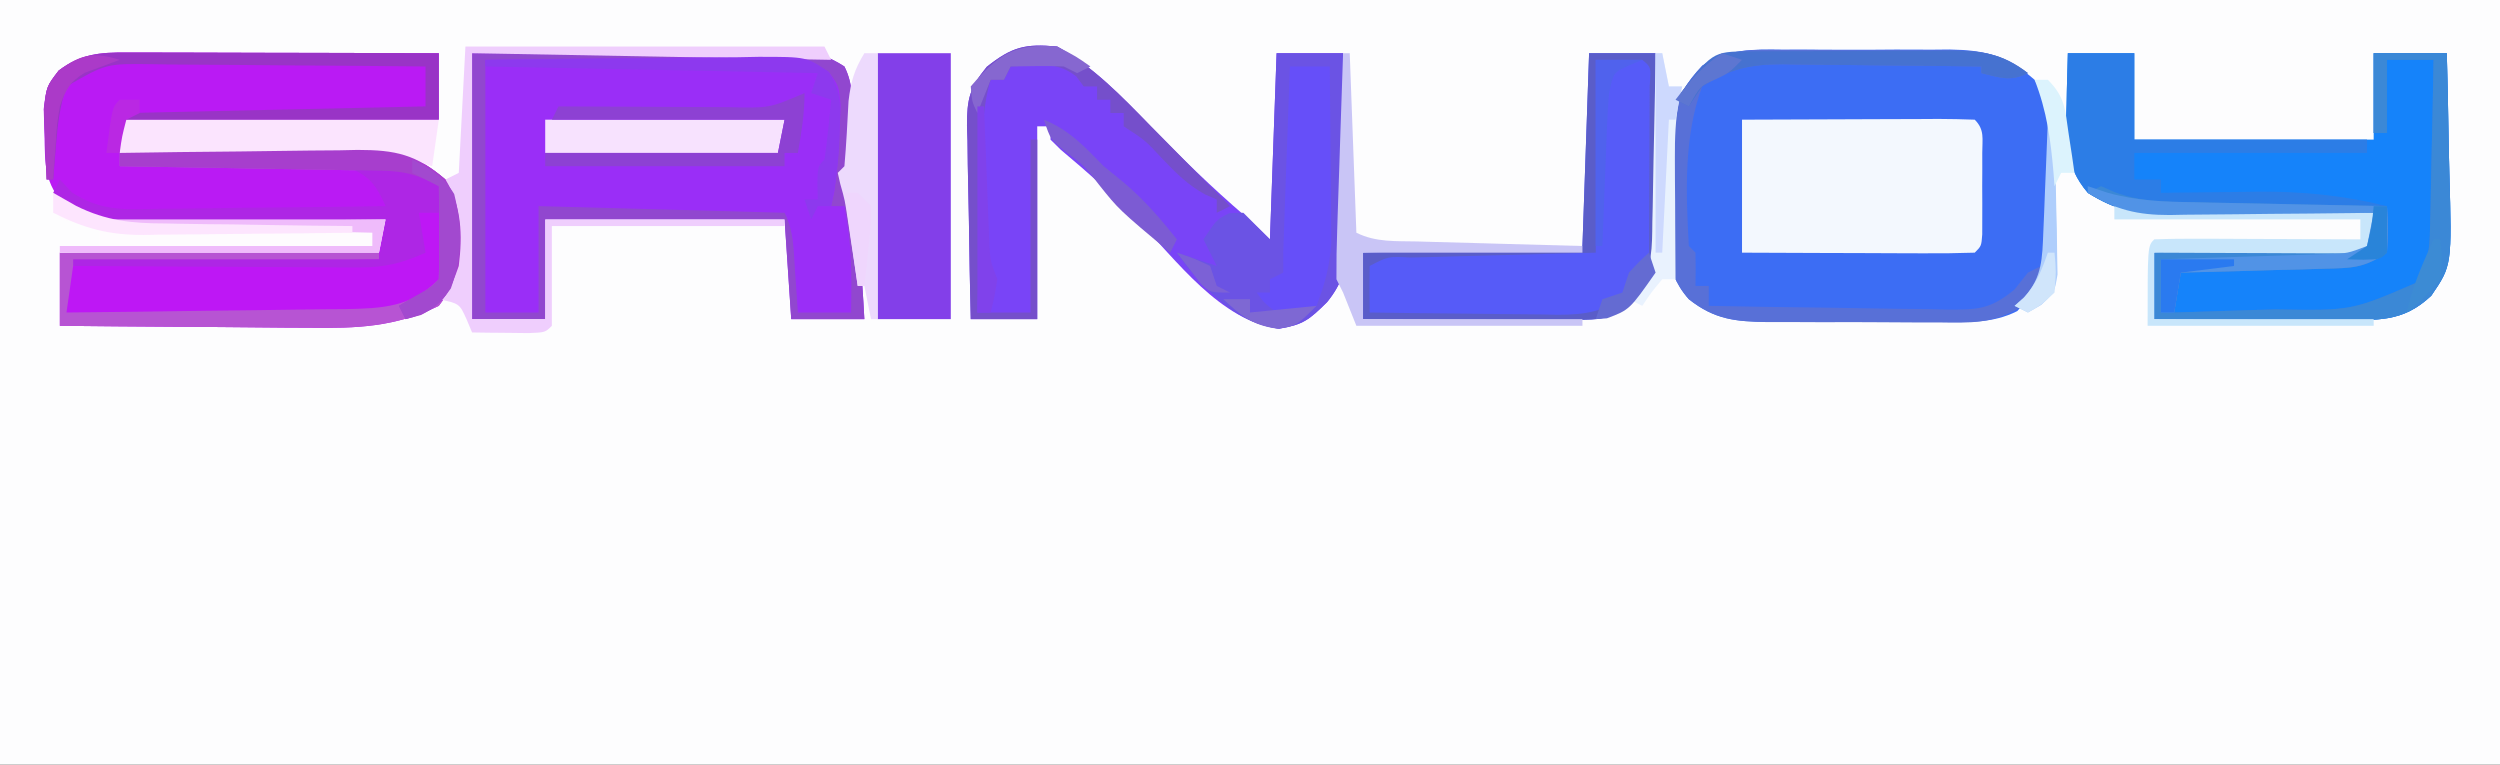 <?xml version="1.0" encoding="UTF-8"?>
<svg version="1.1" xmlns="http://www.w3.org/2000/svg" width="376" height="115">
<rect width="100%" height="100%" fill="#333333" stroke="none"/>
<path d="M0 0 C124.08 0 248.16 0 376 0 C376 37.95 376 75.9 376 115 C251.92 115 127.84 115 0 115 C0 77.05 0 39.1 0 0 Z " fill="#FDFDFE" transform="translate(0,0)"/>
<path d="M0 0 C0.889 -0.004 1.777 -0.008 2.693 -0.012 C4.568 -0.014 6.444 -0.007 8.319 0.01 C11.179 0.031 14.036 0.01 16.896 -0.016 C18.723 -0.013 20.549 -0.008 22.375 0 C23.225 -0.008 24.075 -0.016 24.951 -0.025 C30.33 0.06 33.55 0.86 37.754 4.531 C41.027 9.137 40.082 15.059 40.066 20.469 C40.083 21.553 40.099 22.638 40.115 23.756 C40.116 24.805 40.117 25.853 40.117 26.934 C40.12 27.887 40.123 28.841 40.126 29.824 C39.57 33.867 37.836 36.322 35.154 39.319 C31.338 41.246 27.566 40.959 23.352 40.93 C22.437 40.933 21.522 40.935 20.58 40.938 C18.647 40.94 16.715 40.935 14.782 40.922 C11.83 40.906 8.88 40.922 5.928 40.941 C4.048 40.939 2.169 40.936 0.289 40.93 C-1.031 40.939 -1.031 40.939 -2.379 40.948 C-7.165 40.893 -10.352 40.623 -14.246 37.531 C-18.352 32.932 -17.69 27.418 -17.621 21.594 C-17.633 20.617 -17.644 19.641 -17.656 18.635 C-17.629 11.964 -16.992 7.402 -12.212 2.405 C-8.097 -0.194 -4.774 -0.045 0 0 Z " fill="#3C6DF4" transform="translate(268.246,7.469)"/>
<path d="M0 0 C1.041 0 2.082 0 3.154 0 C4.276 0.005 5.398 0.011 6.554 0.016 C7.704 0.017 8.854 0.019 10.039 0.02 C13.717 0.026 17.395 0.038 21.073 0.051 C23.565 0.056 26.057 0.061 28.548 0.065 C34.661 0.076 40.773 0.093 46.886 0.114 C46.886 3.414 46.886 6.714 46.886 10.114 C31.046 10.114 15.206 10.114 -1.114 10.114 C-1.114 11.764 -1.114 13.414 -1.114 15.114 C0.157 15.093 1.428 15.072 2.738 15.05 C7.468 14.977 12.198 14.932 16.928 14.894 C18.973 14.874 21.017 14.846 23.062 14.812 C26.006 14.763 28.949 14.741 31.894 14.723 C32.803 14.702 33.713 14.682 34.65 14.66 C40.38 14.658 43.5 15.343 47.886 19.114 C50.346 23.139 50.437 27.51 49.886 32.114 C48.886 35.426 48.886 35.426 46.886 38.114 C40.316 41.295 34.604 41.515 27.386 41.406 C26.31 41.402 25.233 41.398 24.125 41.394 C20.711 41.377 17.299 41.339 13.886 41.301 C11.562 41.286 9.238 41.272 6.913 41.26 C1.237 41.227 -4.438 41.175 -10.114 41.114 C-10.114 37.484 -10.114 33.854 -10.114 30.114 C5.726 29.784 21.566 29.454 37.886 29.114 C38.216 27.794 38.546 26.474 38.886 25.114 C38.057 25.127 38.057 25.127 37.211 25.14 C31.452 25.229 25.694 25.289 19.935 25.333 C17.786 25.353 15.638 25.381 13.489 25.415 C10.399 25.464 7.309 25.487 4.218 25.504 C2.78 25.535 2.78 25.535 1.313 25.567 C-3.026 25.568 -5.434 25.533 -9.197 23.214 C-12.484 19.612 -12.331 17.055 -12.427 12.239 C-12.464 11.004 -12.501 9.769 -12.54 8.496 C-12.114 5.114 -12.114 5.114 -10.282 2.731 C-6.865 0.182 -4.133 -0.01 0 0 Z " fill="#BA1AF4" transform="translate(19.114,7.886)"/>
<path d="M0 0 C7.333 -0.046 14.665 -0.086 21.997 -0.11 C24.492 -0.12 26.987 -0.134 29.481 -0.151 C33.066 -0.175 36.65 -0.186 40.234 -0.195 C41.351 -0.206 42.468 -0.216 43.619 -0.227 C44.659 -0.227 45.7 -0.227 46.772 -0.227 C47.687 -0.231 48.602 -0.236 49.545 -0.241 C52.176 0.017 53.781 0.58 56 2 C57.412 4.823 57.132 7.229 57.125 10.375 C57.129 12.088 57.129 12.088 57.133 13.836 C57 17 57 17 56.367 19.039 C55.815 21.991 57.027 24.192 58 27 C58.276 29.285 58.484 31.578 58.625 33.875 C58.7 35.027 58.775 36.18 58.852 37.367 C58.901 38.236 58.95 39.105 59 40 C55.37 40 51.74 40 48 40 C47.505 32.575 47.505 32.575 47 25 C35.12 25 23.24 25 11 25 C11 29.95 11 34.9 11 40 C7.37 40 3.74 40 0 40 C0 26.8 0 13.6 0 0 Z " fill="#9A2EF7" transform="translate(71,8)"/>
<path d="M0 0 C3.3 0 6.6 0 10 0 C10 4.29 10 8.58 10 13 C21.88 13 33.76 13 46 13 C46 8.71 46 4.42 46 0 C49.63 0 53.26 0 57 0 C57.124 4.429 57.215 8.857 57.275 13.287 C57.3 14.792 57.334 16.296 57.377 17.8 C57.775 31.907 57.775 31.907 54.668 36.465 C50.371 40.548 46.444 40.135 40.832 40.098 C40.037 40.096 39.242 40.095 38.424 40.093 C35.886 40.088 33.35 40.075 30.812 40.062 C29.092 40.057 27.371 40.053 25.65 40.049 C21.434 40.038 17.217 40.021 13 40 C13 36.7 13 33.4 13 30 C23.56 29.67 34.12 29.34 45 29 C45.33 27.35 45.66 25.7 46 24 C44.911 24.016 43.821 24.031 42.699 24.048 C38.64 24.102 34.581 24.136 30.521 24.165 C28.768 24.18 27.014 24.2 25.261 24.226 C22.734 24.263 20.207 24.28 17.68 24.293 C16.512 24.316 16.512 24.316 15.321 24.34 C10.471 24.341 7.218 23.65 3 21 C-0.507 16.919 -0.367 12.83 -0.188 7.688 C-0.174 6.947 -0.16 6.206 -0.146 5.443 C-0.111 3.629 -0.058 1.814 0 0 Z " fill="#1583FA" transform="translate(311,8)"/>
<path d="M0 0 C5.464 3.086 9.532 7.333 13.875 11.812 C18.541 16.6 23.258 21.213 28.34 25.561 C29.605 26.658 30.816 27.816 32 29 C32.33 19.76 32.66 10.52 33 1 C36.3 1 39.6 1 43 1 C43.124 5.732 43.215 10.463 43.275 15.197 C43.3 16.805 43.334 18.413 43.377 20.021 C43.438 22.34 43.466 24.657 43.488 26.977 C43.514 27.689 43.54 28.402 43.566 29.136 C43.569 33.034 43.01 35.456 40.594 38.439 C37.894 41.105 37.019 41.83 33.375 42.438 C24.516 41.289 17.897 32.07 12 26 C8.352 22.284 4.571 18.882 0.574 15.551 C0.055 15.039 -0.465 14.527 -1 14 C-1 13.34 -1 12.68 -1 12 C-1.66 12 -2.32 12 -3 12 C-3 21.57 -3 31.14 -3 41 C-6.3 41 -9.6 41 -13 41 C-13.124 36.107 -13.214 31.215 -13.275 26.321 C-13.3 24.657 -13.334 22.994 -13.377 21.331 C-13.438 18.935 -13.466 16.541 -13.488 14.145 C-13.514 13.405 -13.54 12.665 -13.566 11.903 C-13.569 7.887 -13.168 6.206 -10.594 3.053 C-6.818 0.064 -4.827 -0.464 0 0 Z " fill="#7944F7" transform="translate(159,7)"/>
<path d="M0 0 C4.966 -0.023 9.932 -0.043 14.899 -0.055 C16.589 -0.06 18.28 -0.067 19.971 -0.075 C22.396 -0.088 24.821 -0.093 27.246 -0.098 C28.387 -0.105 28.387 -0.105 29.55 -0.113 C31.367 -0.113 33.184 -0.062 35 0 C36.522 1.522 36.13 2.882 36.133 5 C36.135 6.207 36.135 6.207 36.137 7.438 C36.133 8.283 36.129 9.129 36.125 10 C36.131 11.268 36.131 11.268 36.137 12.562 C36.135 13.367 36.134 14.171 36.133 15 C36.132 15.742 36.131 16.485 36.129 17.25 C36 19 36 19 35 20 C32.406 20.089 29.84 20.115 27.246 20.098 C26.471 20.096 25.695 20.095 24.896 20.093 C22.41 20.088 19.924 20.075 17.438 20.062 C15.756 20.057 14.074 20.053 12.393 20.049 C8.262 20.039 4.131 20.019 0 20 C0 13.4 0 6.8 0 0 Z " fill="#F3F8FE" transform="translate(262,18)"/>
<path d="M0 0 C3.3 0 6.6 0 10 0 C10.124 4.59 10.215 9.179 10.275 13.77 C10.3 15.329 10.334 16.889 10.377 18.448 C10.438 20.698 10.466 22.945 10.488 25.195 C10.514 25.886 10.54 26.577 10.566 27.289 C10.569 31.135 9.973 33.488 7.594 36.425 C3.947 40.045 2.203 40.114 -2.868 40.113 C-3.667 40.108 -4.466 40.103 -5.289 40.098 C-6.517 40.096 -6.517 40.096 -7.769 40.093 C-10.388 40.088 -13.006 40.075 -15.625 40.062 C-17.398 40.057 -19.172 40.053 -20.945 40.049 C-25.297 40.038 -29.648 40.021 -34 40 C-34 36.7 -34 33.4 -34 30 C-23.11 29.67 -12.22 29.34 -1 29 C-0.67 19.43 -0.34 9.86 0 0 Z " fill="#565BF8" transform="translate(239,8)"/>
<path d="M0 0 C3.3 0 6.6 0 10 0 C10 4.29 10 8.58 10 13 C21.55 13 33.1 13 45 13 C45 13.66 45 14.32 45 15 C33.45 15 21.9 15 10 15 C10 16.32 10 17.64 10 19 C11.32 19 12.64 19 14 19 C14 19.66 14 20.32 14 21 C15.012 20.984 15.012 20.984 16.044 20.968 C19.155 20.926 22.265 20.901 25.375 20.875 C26.966 20.85 26.966 20.85 28.59 20.824 C35.313 20.783 41.471 21.378 48 23 C48.188 26.375 48.188 26.375 48 30 C44.464 32.357 42.78 32.3 38.582 32.414 C36.702 32.472 36.702 32.472 34.783 32.531 C33.473 32.562 32.163 32.593 30.812 32.625 C29.477 32.663 28.142 32.702 26.807 32.742 C23.538 32.837 20.269 32.922 17 33 C16.67 34.98 16.34 36.96 16 39 C19.959 38.889 23.917 38.758 27.875 38.625 C28.984 38.594 30.092 38.563 31.234 38.531 C42.722 38.733 42.722 38.733 52.741 34.373 C54.468 31.118 54.436 28.503 54.512 24.828 C54.53 24.146 54.548 23.463 54.566 22.76 C54.62 20.59 54.654 18.42 54.688 16.25 C54.721 14.775 54.755 13.299 54.791 11.824 C54.876 8.216 54.943 4.608 55 1 C52.69 1 50.38 1 48 1 C48 4.63 48 8.26 48 12 C47.34 12 46.68 12 46 12 C46 8.04 46 4.08 46 0 C49.63 0 53.26 0 57 0 C57.124 4.429 57.215 8.857 57.275 13.287 C57.3 14.792 57.334 16.296 57.377 17.8 C57.775 31.907 57.775 31.907 54.668 36.465 C50.371 40.548 46.444 40.135 40.832 40.098 C40.037 40.096 39.242 40.095 38.424 40.093 C35.886 40.088 33.35 40.075 30.812 40.062 C29.092 40.057 27.371 40.053 25.65 40.049 C21.434 40.038 17.217 40.021 13 40 C13 36.7 13 33.4 13 30 C23.56 29.67 34.12 29.34 45 29 C45.33 27.35 45.66 25.7 46 24 C44.911 24.016 43.821 24.031 42.699 24.048 C38.64 24.102 34.581 24.136 30.521 24.165 C28.768 24.18 27.014 24.2 25.261 24.226 C22.734 24.263 20.207 24.28 17.68 24.293 C16.512 24.316 16.512 24.316 15.321 24.34 C10.471 24.341 7.218 23.65 3 21 C-0.507 16.919 -0.367 12.83 -0.188 7.688 C-0.174 6.947 -0.16 6.206 -0.146 5.443 C-0.111 3.629 -0.058 1.814 0 0 Z " fill="#2C7DE6" transform="translate(311,8)"/>
<path d="M0 0 C3.3 0 6.6 0 10 0 C10.124 4.732 10.215 9.463 10.275 14.197 C10.3 15.805 10.334 17.413 10.377 19.021 C10.438 21.34 10.466 23.657 10.488 25.977 C10.514 26.689 10.54 27.402 10.566 28.136 C10.569 32.034 10.01 34.456 7.594 37.439 C4.894 40.105 4.019 40.83 0.375 41.438 C-5.653 40.656 -9.618 36.59 -13.5 32.125 C-13.995 31.424 -14.49 30.723 -15 30 C-13.02 30.66 -11.04 31.32 -9 32 C-9.66 30.68 -10.32 29.36 -11 28 C-9 25 -9 25 -7.125 24.062 C-6.424 24.042 -5.723 24.021 -5 24 C-3.68 25.32 -2.36 26.64 -1 28 C-0.67 18.76 -0.34 9.52 0 0 Z " fill="#6B53E4" transform="translate(192,8)"/>
<path d="M0 0 C3.63 0 7.26 0 11 0 C11 13.2 11 26.4 11 40 C7.37 40 3.74 40 0 40 C0 26.8 0 13.6 0 0 Z " fill="#833FE9" transform="translate(132,8)"/>
<path d="M0 0 C1.32 0 2.64 0 4 0 C4.626 9.115 4.626 9.115 2.188 12.562 C-1.24 14.815 -3.93 15.124 -7.93 15.114 C-8.931 15.113 -9.932 15.113 -10.963 15.113 C-12.041 15.108 -13.12 15.103 -14.23 15.098 C-15.336 15.096 -16.442 15.095 -17.581 15.093 C-21.116 15.088 -24.652 15.075 -28.188 15.062 C-30.583 15.057 -32.978 15.053 -35.373 15.049 C-41.249 15.038 -47.124 15.021 -53 15 C-53 12.69 -53 10.38 -53 8 C-52.052 7.985 -52.052 7.985 -51.084 7.969 C-44.514 7.861 -37.945 7.746 -31.375 7.628 C-28.922 7.584 -26.469 7.543 -24.016 7.503 C-20.494 7.445 -16.971 7.381 -13.449 7.316 C-11.799 7.291 -11.799 7.291 -10.116 7.266 C-9.095 7.246 -8.074 7.226 -7.022 7.205 C-6.123 7.19 -5.224 7.174 -4.297 7.158 C-1.838 7.085 -1.838 7.085 1 6 C0.505 3.03 0.505 3.03 0 0 Z " fill="#BE17F5" transform="translate(63,32)"/>
<path d="M0 0 C7.333 -0.046 14.665 -0.086 21.997 -0.11 C24.492 -0.12 26.987 -0.134 29.481 -0.151 C33.066 -0.175 36.65 -0.186 40.234 -0.195 C41.351 -0.206 42.468 -0.216 43.619 -0.227 C44.659 -0.227 45.7 -0.227 46.772 -0.227 C47.687 -0.231 48.602 -0.236 49.545 -0.241 C52.176 0.017 53.781 0.58 56 2 C57.412 4.823 57.132 7.229 57.125 10.375 C57.129 12.088 57.129 12.088 57.133 13.836 C57 17 57 17 56.367 19.039 C55.815 21.991 57.027 24.192 58 27 C58.276 29.285 58.484 31.578 58.625 33.875 C58.7 35.027 58.775 36.18 58.852 37.367 C58.901 38.236 58.95 39.105 59 40 C55.37 40 51.74 40 48 40 C47.505 32.575 47.505 32.575 47 25 C35.12 25 23.24 25 11 25 C11 29.95 11 34.9 11 40 C7.37 40 3.74 40 0 40 C0 26.8 0 13.6 0 0 Z M2 1 C2 13.54 2 26.08 2 39 C4.64 39 7.28 39 10 39 C10 33.72 10 28.44 10 23 C28.315 23.495 28.315 23.495 47 24 C48.416 26.833 48.346 29.475 48.562 32.625 C48.646 33.814 48.73 35.002 48.816 36.227 C48.877 37.142 48.938 38.057 49 39 C51.64 39 54.28 39 57 39 C57.097 33.553 57.129 28.361 56 23 C55.34 23 54.68 23 54 23 C54.165 22.258 54.33 21.515 54.5 20.75 C54.943 17.426 55.202 14.224 55.312 10.875 C55.35 9.862 55.387 8.849 55.426 7.805 C55.186 4.985 55.186 4.985 53.668 2.849 C49.377 -0.125 44.982 0.509 39.891 0.609 C38.809 0.615 37.727 0.621 36.612 0.627 C33.158 0.649 29.704 0.699 26.25 0.75 C23.908 0.77 21.565 0.788 19.223 0.805 C13.481 0.845 7.742 0.924 2 1 Z " fill="#9147CF" transform="translate(71,8)"/>
<path d="M0 0 C3.63 0 7.26 0 11 0 C11.124 4.429 11.215 8.857 11.275 13.287 C11.3 14.792 11.334 16.296 11.377 17.8 C11.775 31.907 11.775 31.907 8.668 36.465 C4.371 40.548 0.444 40.135 -5.168 40.098 C-5.963 40.096 -6.758 40.095 -7.576 40.093 C-10.114 40.088 -12.65 40.075 -15.188 40.062 C-16.908 40.057 -18.629 40.053 -20.35 40.049 C-24.566 40.038 -28.783 40.021 -33 40 C-33 36.7 -33 33.4 -33 30 C-22.44 29.67 -11.88 29.34 -1 29 C-0.67 27.35 -0.34 25.7 0 24 C-1.089 24.016 -2.179 24.031 -3.301 24.048 C-7.36 24.102 -11.419 24.136 -15.479 24.165 C-17.232 24.18 -18.986 24.2 -20.739 24.226 C-23.266 24.263 -25.793 24.28 -28.32 24.293 C-29.488 24.316 -29.488 24.316 -30.679 24.34 C-35.541 24.341 -38.728 23.576 -43 21 C-42.34 20.67 -41.68 20.34 -41 20 C-40.315 20.301 -39.631 20.602 -38.925 20.912 C-34.982 22.379 -31.375 22.354 -27.199 22.414 C-26.363 22.433 -25.526 22.453 -24.665 22.473 C-22.006 22.532 -19.347 22.579 -16.688 22.625 C-14.88 22.663 -13.072 22.702 -11.264 22.742 C-6.843 22.838 -2.421 22.922 2 23 C2.188 26.375 2.188 26.375 2 30 C-1.536 32.357 -3.22 32.3 -7.418 32.414 C-9.298 32.472 -9.298 32.472 -11.217 32.531 C-12.527 32.562 -13.837 32.593 -15.188 32.625 C-16.523 32.663 -17.858 32.702 -19.193 32.742 C-22.462 32.837 -25.731 32.922 -29 33 C-29.33 34.98 -29.66 36.96 -30 39 C-26.041 38.889 -22.083 38.758 -18.125 38.625 C-17.016 38.594 -15.908 38.563 -14.766 38.531 C-3.278 38.733 -3.278 38.733 6.741 34.373 C8.468 31.118 8.436 28.503 8.512 24.828 C8.53 24.146 8.548 23.463 8.566 22.76 C8.62 20.59 8.654 18.42 8.688 16.25 C8.721 14.775 8.755 13.299 8.791 11.824 C8.876 8.216 8.943 4.608 9 1 C6.69 1 4.38 1 2 1 C2 4.63 2 8.26 2 12 C1.34 12 0.68 12 0 12 C0 8.04 0 4.08 0 0 Z " fill="#3B88D6" transform="translate(357,8)"/>
<path d="M0 0 C6.014 -0.099 12.027 -0.172 18.042 -0.22 C20.087 -0.24 22.131 -0.267 24.176 -0.302 C27.12 -0.35 30.063 -0.373 33.008 -0.391 C33.917 -0.411 34.827 -0.432 35.764 -0.453 C41.494 -0.455 44.615 0.23 49 4 C51.46 8.026 51.551 12.396 51 17 C50 20.312 50 20.312 48 23 C41.43 26.182 35.718 26.401 28.5 26.293 C27.424 26.289 26.347 26.284 25.239 26.28 C21.825 26.263 18.413 26.226 15 26.188 C12.676 26.172 10.352 26.159 8.027 26.146 C2.351 26.114 -3.324 26.062 -9 26 C-9 22.37 -9 18.74 -9 15 C6.84 15 22.68 15 39 15 C39 15.33 39 15.66 39 16 C23.82 16.33 8.64 16.66 -7 17 C-7.33 19.31 -7.66 21.62 -8 24 C-0.97 23.933 6.059 23.843 13.088 23.738 C15.479 23.704 17.869 23.676 20.26 23.654 C23.699 23.62 27.136 23.568 30.574 23.512 C32.176 23.502 32.176 23.502 33.81 23.492 C39.52 23.379 43.749 23.251 48 19 C48.073 16.647 48.084 14.292 48.062 11.938 C48.053 10.647 48.044 9.357 48.035 8.027 C48.024 7.028 48.012 6.029 48 5 C45.051 3.319 42.891 2.74 39.507 2.681 C38.626 2.661 37.746 2.641 36.838 2.621 C35.897 2.609 34.955 2.598 33.984 2.586 C33.013 2.567 32.042 2.547 31.042 2.527 C27.945 2.468 24.847 2.421 21.75 2.375 C19.648 2.337 17.547 2.298 15.445 2.258 C10.297 2.162 5.149 2.078 0 2 C0 1.34 0 0.68 0 0 Z " fill="#B754D3" transform="translate(18,23)"/>
<path d="M0 0 C15.84 0 31.68 0 48 0 C47.67 2.31 47.34 4.62 47 7 C46.431 6.839 45.862 6.678 45.275 6.513 C42.984 5.996 40.944 5.843 38.599 5.795 C37.738 5.775 36.877 5.755 35.991 5.734 C34.611 5.709 34.611 5.709 33.203 5.684 C32.254 5.663 31.306 5.642 30.328 5.621 C27.302 5.555 24.276 5.496 21.25 5.438 C19.197 5.394 17.143 5.351 15.09 5.307 C10.06 5.2 5.03 5.098 0 5 C0 3.35 0 1.7 0 0 Z " fill="#FBE4FE" transform="translate(18,18)"/>
<path d="M0 0 C0.612 0.484 1.224 0.969 1.854 1.468 C6.338 3.652 10.404 3.479 15.332 3.512 C16.324 3.53 17.316 3.548 18.337 3.566 C21.496 3.62 24.654 3.654 27.812 3.688 C29.958 3.721 32.103 3.755 34.248 3.791 C39.499 3.876 44.749 3.944 50 4 C49.67 5.65 49.34 7.3 49 9 C33.16 9 17.32 9 1 9 C1 8.67 1 8.34 1 8 C2.98 8 4.96 8 7 8 C7 7.01 7 6.02 7 5 C4.03 4.505 4.03 4.505 1 4 C0.67 2.68 0.34 1.36 0 0 Z " fill="#FEFBFE" transform="translate(8,29)"/>
<path d="M0 0 C1.582 -0.082 3.166 -0.139 4.75 -0.188 C6.073 -0.24 6.073 -0.24 7.422 -0.293 C10.486 0.055 11.779 0.9 14 3 C14.75 5.188 14.75 5.188 15 7 C13.68 7 12.36 7 11 7 C11.495 9.97 11.495 9.97 12 13 C8.525 14.565 5.831 15.247 2.026 15.227 C0.585 15.227 0.585 15.227 -0.885 15.227 C-1.909 15.216 -2.933 15.206 -3.988 15.195 C-5.047 15.192 -6.105 15.19 -7.195 15.187 C-10.568 15.176 -13.94 15.15 -17.312 15.125 C-19.602 15.115 -21.892 15.106 -24.182 15.098 C-29.788 15.076 -35.394 15.042 -41 15 C-41 14.67 -41 14.34 -41 14 C-25.82 14 -10.64 14 5 14 C5.33 12.02 5.66 10.04 6 8 C5.171 8.013 5.171 8.013 4.325 8.027 C-1.434 8.115 -7.192 8.176 -12.951 8.22 C-15.1 8.24 -17.248 8.267 -19.397 8.302 C-22.487 8.35 -25.577 8.373 -28.668 8.391 C-30.106 8.422 -30.106 8.422 -31.573 8.453 C-36.017 8.455 -38.327 8.433 -42.146 5.976 C-42.758 5.324 -43.37 4.672 -44 4 C-43.67 3.34 -43.34 2.68 -43 2 C-42.384 2.652 -41.767 3.304 -41.132 3.976 C-36.698 6.842 -33.055 6.505 -27.887 6.391 C-26.432 6.382 -26.432 6.382 -24.949 6.373 C-21.861 6.351 -18.775 6.301 -15.688 6.25 C-13.591 6.23 -11.494 6.212 -9.396 6.195 C-4.264 6.151 0.868 6.082 6 6 C4.481 2.633 3.479 1.392 0 0 Z " fill="#AE26E5" transform="translate(52,25)"/>
<path d="M0 0 C1.98 0 3.96 0 6 0 C6.05 4.163 6.086 8.325 6.11 12.488 C6.12 13.902 6.133 15.316 6.151 16.73 C6.175 18.771 6.187 20.811 6.195 22.852 C6.206 24.077 6.216 25.302 6.227 26.565 C5.997 30.038 5.251 32.766 4 36 C1.188 36.688 1.188 36.688 -2 37 C-3.875 35.562 -3.875 35.562 -5 34 C-4.34 34 -3.68 34 -3 34 C-3 33.34 -3 32.68 -3 32 C-2.34 31.67 -1.68 31.34 -1 31 C-1 30.01 -1 29.02 -1 28 C-0.933 25.86 -0.859 23.721 -0.781 21.582 C-0.736 20.328 -0.691 19.075 -0.645 17.783 C-0.573 15.818 -0.573 15.818 -0.5 13.812 C-0.452 12.477 -0.404 11.142 -0.355 9.807 C-0.237 6.538 -0.119 3.269 0 0 Z " fill="#664FF9" transform="translate(194,10)"/>
<path d="M0 0 C1.337 -0.002 1.337 -0.002 2.7 -0.004 C4.58 -0.003 6.459 0.009 8.338 0.03 C11.209 0.058 14.078 0.05 16.949 0.037 C18.779 0.043 20.608 0.052 22.438 0.062 C23.293 0.06 24.148 0.057 25.029 0.054 C29.766 0.128 32.819 0.504 36.719 3.496 C34.052 4.829 32.552 4.167 29.719 3.496 C29.719 3.166 29.719 2.836 29.719 2.496 C24.702 2.422 19.685 2.367 14.667 2.331 C12.962 2.316 11.257 2.296 9.552 2.27 C7.095 2.233 4.638 2.216 2.18 2.203 C1.045 2.18 1.045 2.18 -0.113 2.156 C-4.869 2.155 -8.211 2.765 -12.281 5.496 C-15.069 13.098 -14.721 21.484 -14.281 29.496 C-13.951 29.826 -13.621 30.156 -13.281 30.496 C-13.241 32.162 -13.239 33.83 -13.281 35.496 C-12.621 35.496 -11.961 35.496 -11.281 35.496 C-11.281 36.486 -11.281 37.476 -11.281 38.496 C-5.249 38.62 0.782 38.711 6.816 38.771 C8.867 38.796 10.919 38.83 12.97 38.873 C15.922 38.934 18.872 38.962 21.824 38.984 C22.739 39.01 23.654 39.036 24.596 39.063 C29.193 39.065 31.052 39.046 34.712 36.028 C35.374 35.193 36.037 34.357 36.719 33.496 C37.379 33.166 38.039 32.836 38.719 32.496 C38.414 35.344 37.733 36.481 35.762 38.606 C31.531 41.234 28.105 41.055 23.219 40.992 C22.305 40.994 21.392 40.995 20.451 40.997 C18.525 40.995 16.598 40.983 14.672 40.963 C11.729 40.934 8.787 40.942 5.844 40.955 C3.969 40.949 2.094 40.94 0.219 40.93 C-1.097 40.934 -1.097 40.934 -2.439 40.939 C-7.213 40.865 -10.396 40.573 -14.281 37.496 C-18.388 32.897 -17.725 27.383 -17.656 21.559 C-17.668 20.582 -17.679 19.606 -17.691 18.6 C-17.664 11.927 -17.024 7.37 -12.25 2.367 C-8.121 -0.235 -4.786 -0.063 0 0 Z " fill="#5870D7" transform="translate(268.281,7.504)"/>
<path d="M0 0 C17.82 0 35.64 0 54 0 C54.495 0.99 54.495 0.99 55 2 C37.18 1.67 19.36 1.34 1 1 C1 14.2 1 27.4 1 41 C4.63 41 8.26 41 12 41 C12 36.05 12 31.1 12 26 C23.88 26 35.76 26 48 26 C48 26.33 48 26.66 48 27 C36.45 27 24.9 27 13 27 C13 31.95 13 36.9 13 42 C12 43 12 43 9.496 43.098 C8.487 43.086 7.477 43.074 6.438 43.062 C5.426 43.053 4.414 43.044 3.371 43.035 C2.197 43.018 2.197 43.018 1 43 C0.732 42.361 0.464 41.721 0.188 41.062 C-0.887 38.669 -0.887 38.669 -4 38 C-3.67 37.34 -3.34 36.68 -3 36 C-1.23 30.689 -1.65 25.401 -3 20 C-2.34 19.67 -1.68 19.34 -1 19 C-0.67 12.73 -0.34 6.46 0 0 Z " fill="#EFCEFD" transform="translate(70,7)"/>
<path d="M0 0 C11.88 0 23.76 0 36 0 C35.67 1.65 35.34 3.3 35 5 C23.45 5 11.9 5 0 5 C0 3.35 0 1.7 0 0 Z " fill="#F7E2FE" transform="translate(82,18)"/>
<path d="M0 0 C3.3 0 6.6 0 10 0 C10.124 4.59 10.215 9.179 10.275 13.77 C10.3 15.329 10.334 16.889 10.377 18.448 C10.438 20.698 10.466 22.945 10.488 25.195 C10.514 25.886 10.54 26.577 10.566 27.289 C10.569 31.135 9.973 33.488 7.594 36.425 C3.947 40.045 2.203 40.114 -2.868 40.113 C-3.667 40.108 -4.466 40.103 -5.289 40.098 C-6.517 40.096 -6.517 40.096 -7.769 40.093 C-10.388 40.088 -13.006 40.075 -15.625 40.062 C-17.398 40.057 -19.172 40.053 -20.945 40.049 C-25.297 40.038 -29.648 40.021 -34 40 C-34 36.7 -34 33.4 -34 30 C-23.11 29.67 -12.22 29.34 -1 29 C-0.67 19.43 -0.34 9.86 0 0 Z M1 1 C1 10.57 1 20.14 1 30 C-1.371 30.061 -3.741 30.121 -6.184 30.184 C-8.47 30.245 -10.757 30.309 -13.044 30.372 C-14.638 30.416 -16.232 30.457 -17.825 30.497 C-20.112 30.555 -22.398 30.619 -24.684 30.684 C-25.759 30.709 -25.759 30.709 -26.855 30.734 C-30.215 30.55 -30.215 30.55 -33 32 C-33.041 34.333 -33.042 36.667 -33 39 C-28.249 39.074 -23.499 39.129 -18.748 39.165 C-17.133 39.18 -15.518 39.2 -13.904 39.226 C-11.578 39.263 -9.252 39.28 -6.926 39.293 C-6.208 39.308 -5.49 39.324 -4.75 39.34 C-0.355 39.341 2.579 38.849 6 36 C6 35.01 6 34.02 6 33 C6.99 32.67 7.98 32.34 9 32 C9.025 27.746 9.043 23.492 9.055 19.238 C9.06 17.789 9.067 16.341 9.075 14.893 C9.088 12.815 9.093 10.738 9.098 8.66 C9.103 7.409 9.108 6.157 9.114 4.867 C9.329 2.103 9.329 2.103 8 1 C5.69 1 3.38 1 1 1 Z " fill="#5A5DC9" transform="translate(239,8)"/>
<path d="M0 0 C19.305 0.495 19.305 0.495 39 1 C39 2.65 39 4.3 39 6 C38 7 38 7 34.949 7.114 C33.6 7.113 32.251 7.108 30.902 7.098 C29.839 7.096 29.839 7.096 28.754 7.093 C26.482 7.088 24.21 7.075 21.938 7.062 C20.4 7.057 18.863 7.053 17.326 7.049 C13.551 7.038 9.775 7.021 6 7 C6 10.3 6 13.6 6 17 C16.89 17 27.78 17 39 17 C39 17.33 39 17.66 39 18 C27.78 18 16.56 18 5 18 C5 6 5 6 6 5 C8.292 4.912 10.586 4.893 12.879 4.902 C13.909 4.904 13.909 4.904 14.96 4.907 C17.161 4.912 19.362 4.925 21.562 4.938 C23.051 4.943 24.54 4.947 26.029 4.951 C29.686 4.962 33.343 4.979 37 5 C37 4.01 37 3.02 37 2 C24.79 2 12.58 2 0 2 C0 1.34 0 0.68 0 0 Z " fill="#C8E6FB" transform="translate(318,31)"/>
<path d="M0 0 C5.544 3.126 9.704 7.472 14.125 12 C14.828 12.712 15.53 13.423 16.254 14.156 C17.594 15.514 18.931 16.873 20.267 18.234 C22.166 20.169 24.078 22.088 26 24 C25.01 24.495 25.01 24.495 24 25 C24 24.34 24 23.68 24 23 C23.425 22.754 22.85 22.508 22.258 22.254 C19.644 20.802 17.937 19.097 15.875 16.938 C13.221 14.084 13.221 14.084 10 12 C10 11.34 10 10.68 10 10 C9.34 10 8.68 10 8 10 C8 9.34 8 8.68 8 8 C7.34 8 6.68 8 6 8 C6 7.34 6 6.68 6 6 C5.34 6 4.68 6 4 6 C3.629 5.505 3.257 5.01 2.875 4.5 C-0.171 2.063 -3.188 2.813 -7 3 C-7.33 3.66 -7.66 4.32 -8 5 C-8.66 5 -9.32 5 -10 5 C-11.149 8.712 -11.205 12.303 -11.316 16.172 C-11.337 16.854 -11.358 17.537 -11.379 18.24 C-11.445 20.41 -11.504 22.58 -11.562 24.75 C-11.606 26.225 -11.649 27.701 -11.693 29.176 C-11.8 32.784 -11.902 36.392 -12 40 C-9.36 40 -6.72 40 -4 40 C-4 31.42 -4 22.84 -4 14 C-3.67 14 -3.34 14 -3 14 C-3 22.91 -3 31.82 -3 41 C-6.3 41 -9.6 41 -13 41 C-13.124 36.107 -13.214 31.215 -13.275 26.321 C-13.3 24.657 -13.334 22.994 -13.377 21.331 C-13.438 18.935 -13.466 16.541 -13.488 14.145 C-13.514 13.405 -13.54 12.665 -13.566 11.903 C-13.569 7.887 -13.168 6.206 -10.594 3.053 C-6.818 0.064 -4.827 -0.464 0 0 Z " fill="#754FCB" transform="translate(159,7)"/>
<path d="M0 0 C1.041 0 2.082 0 3.154 0 C4.276 0.005 5.398 0.011 6.554 0.016 C7.704 0.017 8.854 0.019 10.039 0.02 C13.717 0.026 17.395 0.038 21.073 0.051 C23.565 0.056 26.057 0.061 28.548 0.065 C34.661 0.076 40.773 0.093 46.886 0.114 C46.886 3.414 46.886 6.714 46.886 10.114 C31.376 10.114 15.866 10.114 -0.114 10.114 C-0.114 9.784 -0.114 9.454 -0.114 9.114 C22.161 8.619 22.161 8.619 44.886 8.114 C44.886 6.134 44.886 4.154 44.886 2.114 C37.999 2.037 31.113 1.985 24.226 1.949 C21.883 1.934 19.541 1.913 17.198 1.887 C13.83 1.851 10.462 1.834 7.093 1.821 C6.047 1.805 5.001 1.79 3.923 1.774 C-3.138 1.667 -3.138 1.667 -9.114 5.114 C-10.117 8.121 -10.417 10.652 -10.677 13.801 C-10.76 14.795 -10.844 15.789 -10.93 16.813 C-10.991 17.572 -11.052 18.331 -11.114 19.114 C-11.444 19.114 -11.774 19.114 -12.114 19.114 C-12.222 16.865 -12.3 14.614 -12.364 12.364 C-12.41 11.111 -12.457 9.858 -12.505 8.567 C-12.114 5.114 -12.114 5.114 -10.286 2.723 C-6.863 0.187 -4.131 -0.01 0 0 Z " fill="#9934C6" transform="translate(19.114,7.886)"/>
<path d="M0 0 C6.014 -0.099 12.027 -0.172 18.042 -0.22 C20.087 -0.24 22.131 -0.267 24.176 -0.302 C27.12 -0.35 30.063 -0.373 33.008 -0.391 C33.917 -0.411 34.827 -0.432 35.764 -0.453 C41.494 -0.455 44.615 0.23 49 4 C51.453 8.014 51.575 12.406 51 17 C49.645 20.851 48.974 22.502 45.312 24.375 C44.168 24.684 44.168 24.684 43 25 C42.505 24.01 42.505 24.01 42 23 C42.804 22.526 43.609 22.051 44.438 21.562 C46.848 20.231 46.848 20.231 48 19 C48.073 16.647 48.084 14.292 48.062 11.938 C48.053 10.647 48.044 9.357 48.035 8.027 C48.024 7.028 48.012 6.029 48 5 C45.051 3.319 42.891 2.74 39.507 2.681 C38.626 2.661 37.746 2.641 36.838 2.621 C35.897 2.609 34.955 2.598 33.984 2.586 C33.013 2.567 32.042 2.547 31.042 2.527 C27.945 2.468 24.847 2.421 21.75 2.375 C19.648 2.337 17.547 2.298 15.445 2.258 C10.297 2.162 5.149 2.078 0 2 C0 1.34 0 0.68 0 0 Z " fill="#A73ECD" transform="translate(18,23)"/>
<path d="M0 0 C0 3.112 -0.456 5.942 -1 9 C-1.66 9 -2.32 9 -3 9 C-3 9.66 -3 10.32 -3 11 C-14.88 11 -26.76 11 -39 11 C-39 10.34 -39 9.68 -39 9 C-27.45 9 -15.9 9 -4 9 C-3.67 7.35 -3.34 5.7 -3 4 C-14.55 4 -26.1 4 -38 4 C-37.67 3.34 -37.34 2.68 -37 2 C-36.158 2.005 -35.316 2.01 -34.449 2.016 C-31.297 2.033 -28.146 2.045 -24.994 2.055 C-23.636 2.06 -22.277 2.067 -20.918 2.075 C-18.955 2.088 -16.991 2.093 -15.027 2.098 C-13.26 2.106 -13.26 2.106 -11.457 2.114 C-5.3 2.272 -5.3 2.272 0 0 Z " fill="#8D41D3" transform="translate(121,14)"/>
<path d="M0 0 C0.33 0 0.66 0 1 0 C1.33 8.91 1.66 17.82 2 27 C4.944 28.472 7.963 28.238 11.195 28.316 C11.903 28.337 12.61 28.358 13.339 28.379 C15.601 28.445 17.863 28.504 20.125 28.562 C21.658 28.606 23.19 28.649 24.723 28.693 C28.482 28.8 32.241 28.902 36 29 C36 29.33 36 29.66 36 30 C25.11 30 14.22 30 3 30 C3 33.3 3 36.6 3 40 C13.89 40 24.78 40 36 40 C36 40.33 36 40.66 36 41 C24.78 41 13.56 41 2 41 C1.34 39.35 0.68 37.7 0 36 C-0.33 35.34 -0.66 34.68 -1 34 C-1.017 31.444 -0.973 28.92 -0.879 26.367 C-0.843 25.239 -0.843 25.239 -0.807 24.089 C-0.731 21.684 -0.647 19.28 -0.562 16.875 C-0.509 15.246 -0.457 13.617 -0.404 11.988 C-0.275 7.992 -0.139 3.996 0 0 Z " fill="#C9C5F6" transform="translate(202,8)"/>
<path d="M0 0 C0.66 0 1.32 0 2 0 C2 13.2 2 26.4 2 40 C1.67 40 1.34 40 1 40 C0.67 38.35 0.34 36.7 0 35 C-0.33 35 -0.66 35 -1 35 C-1.133 34.108 -1.266 33.216 -1.402 32.297 C-1.579 31.126 -1.756 29.956 -1.938 28.75 C-2.112 27.59 -2.286 26.43 -2.465 25.234 C-2.926 22.126 -2.926 22.126 -3.629 19.641 C-3.813 18.829 -3.813 18.829 -4 18 C-3.67 17.67 -3.34 17.34 -3 17 C-2.713 13.736 -2.551 10.471 -2.379 7.199 C-2.031 4.258 -1.523 2.496 0 0 Z " fill="#EDDAFD" transform="translate(130,8)"/>
<path d="M0 0 C0.969 0.321 1.939 0.643 2.938 0.974 C7.296 2.214 11.487 2.349 15.996 2.414 C16.83 2.433 17.663 2.453 18.522 2.473 C21.16 2.532 23.799 2.579 26.438 2.625 C28.236 2.663 30.035 2.702 31.834 2.742 C36.223 2.838 40.611 2.922 45 3 C45.188 6.375 45.188 6.375 45 10 C41.464 12.357 39.78 12.3 35.582 12.414 C33.702 12.472 33.702 12.472 31.783 12.531 C30.473 12.562 29.163 12.593 27.812 12.625 C26.477 12.663 25.142 12.702 23.807 12.742 C20.538 12.837 17.269 12.922 14 13 C13.67 14.98 13.34 16.96 13 19 C12.34 19 11.68 19 11 19 C11 16.36 11 13.72 11 11 C11.832 10.975 12.665 10.95 13.523 10.924 C16.615 10.829 19.706 10.73 22.798 10.628 C24.793 10.563 26.788 10.503 28.783 10.443 C30.664 10.381 30.664 10.381 32.582 10.316 C33.739 10.28 34.897 10.243 36.089 10.205 C39.064 10.117 39.064 10.117 42 9 C42.33 7.35 42.66 5.7 43 4 C41.911 4.016 40.821 4.031 39.699 4.048 C35.64 4.102 31.581 4.136 27.521 4.165 C25.768 4.18 24.014 4.2 22.261 4.226 C19.734 4.263 17.207 4.28 14.68 4.293 C13.512 4.316 13.512 4.316 12.321 4.34 C7.459 4.341 4.272 3.576 0 1 C0 0.67 0 0.34 0 0 Z " fill="#5193E6" transform="translate(314,28)"/>
<path d="M0 0 C13.86 0 27.72 0 42 0 C41.67 1.65 41.34 3.3 41 5 C25.16 5 9.32 5 -7 5 C-7 4.67 -7 4.34 -7 4 C8.51 4 24.02 4 40 4 C40 3.34 40 2.68 40 2 C20.2 1.505 20.2 1.505 0 1 C0 0.67 0 0.34 0 0 Z " fill="#EFBBFB" transform="translate(16,33)"/>
<path d="M0 0 C6.905 -0.101 13.81 -0.171 20.715 -0.22 C23.065 -0.24 25.414 -0.267 27.763 -0.302 C31.139 -0.35 34.514 -0.373 37.891 -0.391 C38.942 -0.411 39.993 -0.432 41.076 -0.453 C48.343 -0.455 48.343 -0.455 51.668 1.849 C53.424 4.685 53.435 6.558 53.312 9.875 C53.278 10.929 53.243 11.984 53.207 13.07 C52.993 16.098 52.659 19.035 52 22 C51.34 22 50.68 22 50 22 C49.67 22.66 49.34 23.32 49 24 C48.505 22.515 48.505 22.515 48 21 C48.66 21 49.32 21 50 21 C49.979 20.196 49.959 19.391 49.938 18.562 C50 16 50 16 51 15 C51.232 13.485 51.412 11.962 51.562 10.438 C51.646 9.611 51.73 8.785 51.816 7.934 C51.877 7.296 51.938 6.657 52 6 C51.01 5.67 50.02 5.34 49 5 C49.33 4.01 49.66 3.02 50 2 C25.25 1.505 25.25 1.505 0 1 C0 0.67 0 0.34 0 0 Z " fill="#8D39EE" transform="translate(73,9)"/>
<path d="M0 0 C0.33 0 0.66 0 1 0 C1.33 1.65 1.66 3.3 2 5 C2.66 5 3.32 5 4 5 C3.837 5.707 3.674 6.413 3.506 7.141 C2.986 10.076 2.886 12.76 2.902 15.738 C2.906 16.805 2.909 17.872 2.912 18.971 C2.92 20.073 2.929 21.176 2.938 22.312 C2.942 23.435 2.947 24.557 2.951 25.713 C2.963 28.475 2.979 31.238 3 34 C2.34 34 1.68 34 1 34 C-0.637 35.96 -0.637 35.96 -2 38 C-2.66 37.67 -3.32 37.34 -4 37 C-3.516 36.497 -3.031 35.994 -2.532 35.476 C-0.483 32.165 -0.523 29.171 -0.488 25.391 C-0.461 24.3 -0.461 24.3 -0.434 23.188 C-0.38 20.876 -0.346 18.563 -0.312 16.25 C-0.279 14.678 -0.245 13.107 -0.209 11.535 C-0.124 7.69 -0.057 3.845 0 0 Z " fill="#E9F2FE" transform="translate(249,8)"/>
<path d="M0 0 C0.804 -0.01 1.609 -0.019 2.438 -0.029 C3.303 -0.028 4.169 -0.027 5.061 -0.026 C5.955 -0.03 6.849 -0.035 7.77 -0.039 C9.661 -0.045 11.553 -0.045 13.444 -0.041 C16.332 -0.038 19.22 -0.061 22.108 -0.087 C23.946 -0.089 25.785 -0.09 27.624 -0.089 C28.485 -0.098 29.347 -0.107 30.234 -0.117 C34.998 -0.08 38.056 0.252 41.975 3.275 C39.308 4.608 37.808 3.946 34.975 3.275 C34.975 2.945 34.975 2.615 34.975 2.275 C29.958 2.2 24.941 2.146 19.924 2.11 C18.219 2.095 16.514 2.074 14.809 2.048 C12.351 2.012 9.894 1.995 7.436 1.982 C6.301 1.958 6.301 1.958 5.144 1.935 C0.364 1.933 -2.892 2.617 -7.025 5.275 C-8.015 6.76 -8.015 6.76 -9.025 8.275 C-9.685 7.945 -10.345 7.615 -11.025 7.275 C-5.501 0.036 -5.501 0.036 0 0 Z " fill="#4672D0" transform="translate(263.025,7.725)"/>
<path d="M0 0 C1.137 0.647 2.274 1.295 3.445 1.962 C8.004 4.232 11.842 4.601 16.875 4.609 C18.09 4.634 18.09 4.634 19.329 4.659 C21.886 4.708 24.443 4.729 27 4.75 C28.746 4.778 30.492 4.808 32.238 4.84 C36.492 4.913 40.746 4.963 45 5 C45 5.33 45 5.66 45 6 C39.716 6.074 34.433 6.129 29.149 6.165 C27.354 6.18 25.559 6.2 23.763 6.226 C21.174 6.263 18.586 6.28 15.996 6.293 C14.803 6.316 14.803 6.316 13.587 6.34 C8.314 6.341 4.715 5.378 0 3 C0 2.01 0 1.02 0 0 Z " fill="#FDE5FE" transform="translate(8,29)"/>
<path d="M0 0 C2.841 1.421 4.659 2.431 6.312 5.188 C7.578 10.363 7.559 14.411 5.812 19.375 C3.766 22.339 2.428 23.073 -1 24 C-1.33 23.34 -1.66 22.68 -2 22 C-1.196 21.526 -0.391 21.051 0.438 20.562 C2.848 19.231 2.848 19.231 4 18 C4.073 15.647 4.084 13.292 4.062 10.938 C4.053 9.647 4.044 8.357 4.035 7.027 C4.024 6.028 4.012 5.029 4 4 C2.68 3.34 1.36 2.68 0 2 C0 1.34 0 0.68 0 0 Z " fill="#A249CF" transform="translate(62,24)"/>
<path d="M0 0 C3.846 1.567 6.124 4.056 9 7 C9.99 7.804 10.98 8.609 12 9.438 C15.12 12.103 17.463 14.792 20 18 C19.67 18.66 19.34 19.32 19 20 C11.265 13.513 11.265 13.513 8.312 9.812 C6.103 6.925 6.103 6.925 3.25 4.812 C1 3 1 3 0 0 Z " fill="#7C5BD3" transform="translate(157,18)"/>
<path d="M0 0 C2.875 1.5 2.875 1.5 5 3 C4.01 3.495 4.01 3.495 3 4 C2.34 3.67 1.68 3.34 1 3 C-0.373 2.931 -1.75 2.915 -3.125 2.938 C-4.404 2.958 -5.683 2.979 -7 3 C-7.33 3.66 -7.66 4.32 -8 5 C-8.66 5 -9.32 5 -10 5 C-10.66 6.65 -11.32 8.3 -12 10 C-12.812 8.312 -12.812 8.312 -13 6 C-8.824 1.147 -6.397 -0.502 0 0 Z " fill="#8667D0" transform="translate(159,7)"/>
<path d="M0 0 C0.33 0 0.66 0 1 0 C1.116 4.271 1.187 8.541 1.25 12.812 C1.284 14.027 1.317 15.242 1.352 16.494 C1.364 17.658 1.377 18.821 1.391 20.02 C1.412 21.093 1.433 22.167 1.454 23.273 C1 26 1 26 -1.024 27.874 C-1.676 28.245 -2.328 28.617 -3 29 C-3.66 28.67 -4.32 28.34 -5 28 C-4.526 27.567 -4.051 27.134 -3.562 26.688 C-0.838 23.745 -0.839 20.724 -0.684 16.895 C-0.642 15.912 -0.6 14.929 -0.557 13.916 C-0.517 12.892 -0.478 11.868 -0.438 10.812 C-0.394 9.777 -0.351 8.741 -0.307 7.674 C-0.201 5.116 -0.098 2.558 0 0 Z " fill="#AFCEFC" transform="translate(308,18)"/>
<path d="M0 0 C2.31 0 4.62 0 7 0 C6.361 0.268 5.721 0.536 5.062 0.812 C2.669 1.887 2.669 1.887 2 5 C1.852 6.772 1.752 8.548 1.684 10.324 C1.642 11.352 1.6 12.38 1.557 13.439 C1.517 14.511 1.478 15.583 1.438 16.688 C1.394 17.771 1.351 18.854 1.307 19.971 C1.201 22.647 1.098 25.323 1 28 C0.67 28 0.34 28 0 28 C0 18.76 0 9.52 0 0 Z " fill="#5062ED" transform="translate(240,9)"/>
<path d="M0 0 C0.33 0 0.66 0 1 0 C1.025 0.681 1.05 1.362 1.076 2.064 C1.192 5.147 1.315 8.23 1.438 11.312 C1.477 12.384 1.516 13.456 1.557 14.561 C1.599 15.589 1.64 16.617 1.684 17.676 C1.72 18.624 1.757 19.572 1.795 20.548 C1.914 23.136 1.914 23.136 3 26 C2.562 28.688 2.562 28.688 2 31 C1.34 31 0.68 31 0 31 C0 20.77 0 10.54 0 0 Z " fill="#8042EB" transform="translate(147,16)"/>
<path d="M0 0 C0.33 0 0.66 0 1 0 C1.33 1.65 1.66 3.3 2 5 C2.66 5 3.32 5 4 5 C3.67 6.65 3.34 8.3 3 10 C2.67 10 2.34 10 2 10 C1.67 16.6 1.34 23.2 1 30 C0.67 30 0.34 30 0 30 C0 20.1 0 10.2 0 0 Z " fill="#CDD9FE" transform="translate(249,8)"/>
<path d="M0 0 C-1.758 0.651 -3.516 1.302 -5.273 1.953 C-7.573 3.347 -8.09 4.48 -9 7 C-9.453 9.815 -9.453 9.815 -9.625 12.75 C-9.7 13.735 -9.775 14.72 -9.852 15.734 C-9.925 16.856 -9.925 16.856 -10 18 C-10.33 18 -10.66 18 -11 18 C-11.108 15.751 -11.186 13.501 -11.25 11.25 C-11.296 9.997 -11.343 8.744 -11.391 7.453 C-11 4 -11 4 -9.172 1.609 C-5.825 -0.871 -3.879 -1.204 0 0 Z " fill="#AB3AC8" transform="translate(18,9)"/>
<path d="M0 0 C0.66 0 1.32 0 2 0 C4.625 2.625 4.583 4.488 5.125 8.125 C5.293 9.221 5.46 10.316 5.633 11.445 C5.754 12.288 5.875 13.131 6 14 C5.34 14 4.68 14 4 14 C3.67 14.66 3.34 15.32 3 16 C2.951 15.348 2.902 14.695 2.852 14.023 C2.428 9.067 1.843 4.67 0 0 Z " fill="#DCF3FD" transform="translate(306,12)"/>
<path d="M0 0 C1.32 0 2.64 0 4 0 C4 0.66 4 1.32 4 2 C7.3 1.67 10.6 1.34 14 1 C11 4 11 4 8.125 4.438 C4.351 3.909 2.738 2.577 0 0 Z " fill="#7E68D3" transform="translate(184,45)"/>
<path d="M0 0 C3.63 0 7.26 0 11 0 C11 0.33 11 0.66 11 1 C8.36 1.33 5.72 1.66 3 2 C2.67 3.98 2.34 5.96 2 8 C1.34 8 0.68 8 0 8 C0 5.36 0 2.72 0 0 Z " fill="#2A7AF0" transform="translate(325,39)"/>
<path d="M0 0 C0.33 0.99 0.66 1.98 1 3 C-2.912 8.588 -2.912 8.588 -6.312 9.875 C-6.869 9.916 -7.426 9.957 -8 10 C-7.67 9.01 -7.34 8.02 -7 7 C-6.01 6.67 -5.02 6.34 -4 6 C-3.67 5.01 -3.34 4.02 -3 3 C-1.438 1.312 -1.438 1.312 0 0 Z " fill="#646BD2" transform="translate(248,38)"/>
<path d="M0 0 C0.66 0 1.32 0 2 0 C2.66 0.66 3.32 1.32 4 2 C3.977 4.82 3.977 4.82 3.625 8.125 C3.514 9.221 3.403 10.316 3.289 11.445 C3.194 12.288 3.098 13.131 3 14 C2.67 14 2.34 14 2 14 C1.34 9.38 0.68 4.76 0 0 Z " fill="#EFD6FD" transform="translate(127,29)"/>
<path d="M0 0 C0.66 0 1.32 0 2 0 C2.042 2.333 2.041 4.667 2 7 C1 8 1 8 -1.562 8.062 C-2.367 8.042 -3.171 8.021 -4 8 C-3.01 7.34 -2.02 6.68 -1 6 C-0.267 2.934 -0.267 2.934 0 0 Z " fill="#2984D9" transform="translate(357,31)"/>
<path d="M0 0 C0.99 0.33 1.98 0.66 3 1 C1 3 1 3 -1 3.938 C-3.321 4.968 -3.321 4.968 -5 8 C-5.66 7.67 -6.32 7.34 -7 7 C-4.781 4.092 -3.07 2.047 0 0 Z " fill="#5D76D1" transform="translate(259,8)"/>
<path d="M0 0 C0.33 0 0.66 0 1 0 C1.25 2.812 1.25 2.812 1 6 C-1 7.875 -1 7.875 -3 9 C-3.66 8.67 -4.32 8.34 -5 8 C-4.546 7.608 -4.093 7.216 -3.625 6.812 C-1.724 4.692 -0.938 2.67 0 0 Z " fill="#D0E5FB" transform="translate(308,38)"/>
<path d="M0 0 C0.33 0 0.66 0 1 0 C1.312 2.688 1.312 2.688 1 6 C-1.5 8.875 -1.5 8.875 -4 11 C-3.217 7.084 -1.608 3.636 0 0 Z " fill="#3C8BD4" transform="translate(366,36)"/>
<path d="M0 0 C0.99 0 1.98 0 3 0 C3 0.66 3 1.32 3 2 C2.01 2.495 2.01 2.495 1 3 C0.344 5.527 0.344 5.527 0 8 C-0.66 8 -1.32 8 -2 8 C-1.125 1.125 -1.125 1.125 0 0 Z " fill="#BA28E3" transform="translate(18,15)"/>
<path d="M0 0 C2.438 0.812 2.438 0.812 5 2 C5.33 2.99 5.66 3.98 6 5 C6.66 5.33 7.32 5.66 8 6 C5 6 5 6 3.613 4.688 C2.409 3.125 1.204 1.562 0 0 Z " fill="#7C61D6" transform="translate(177,38)"/>
</svg>
